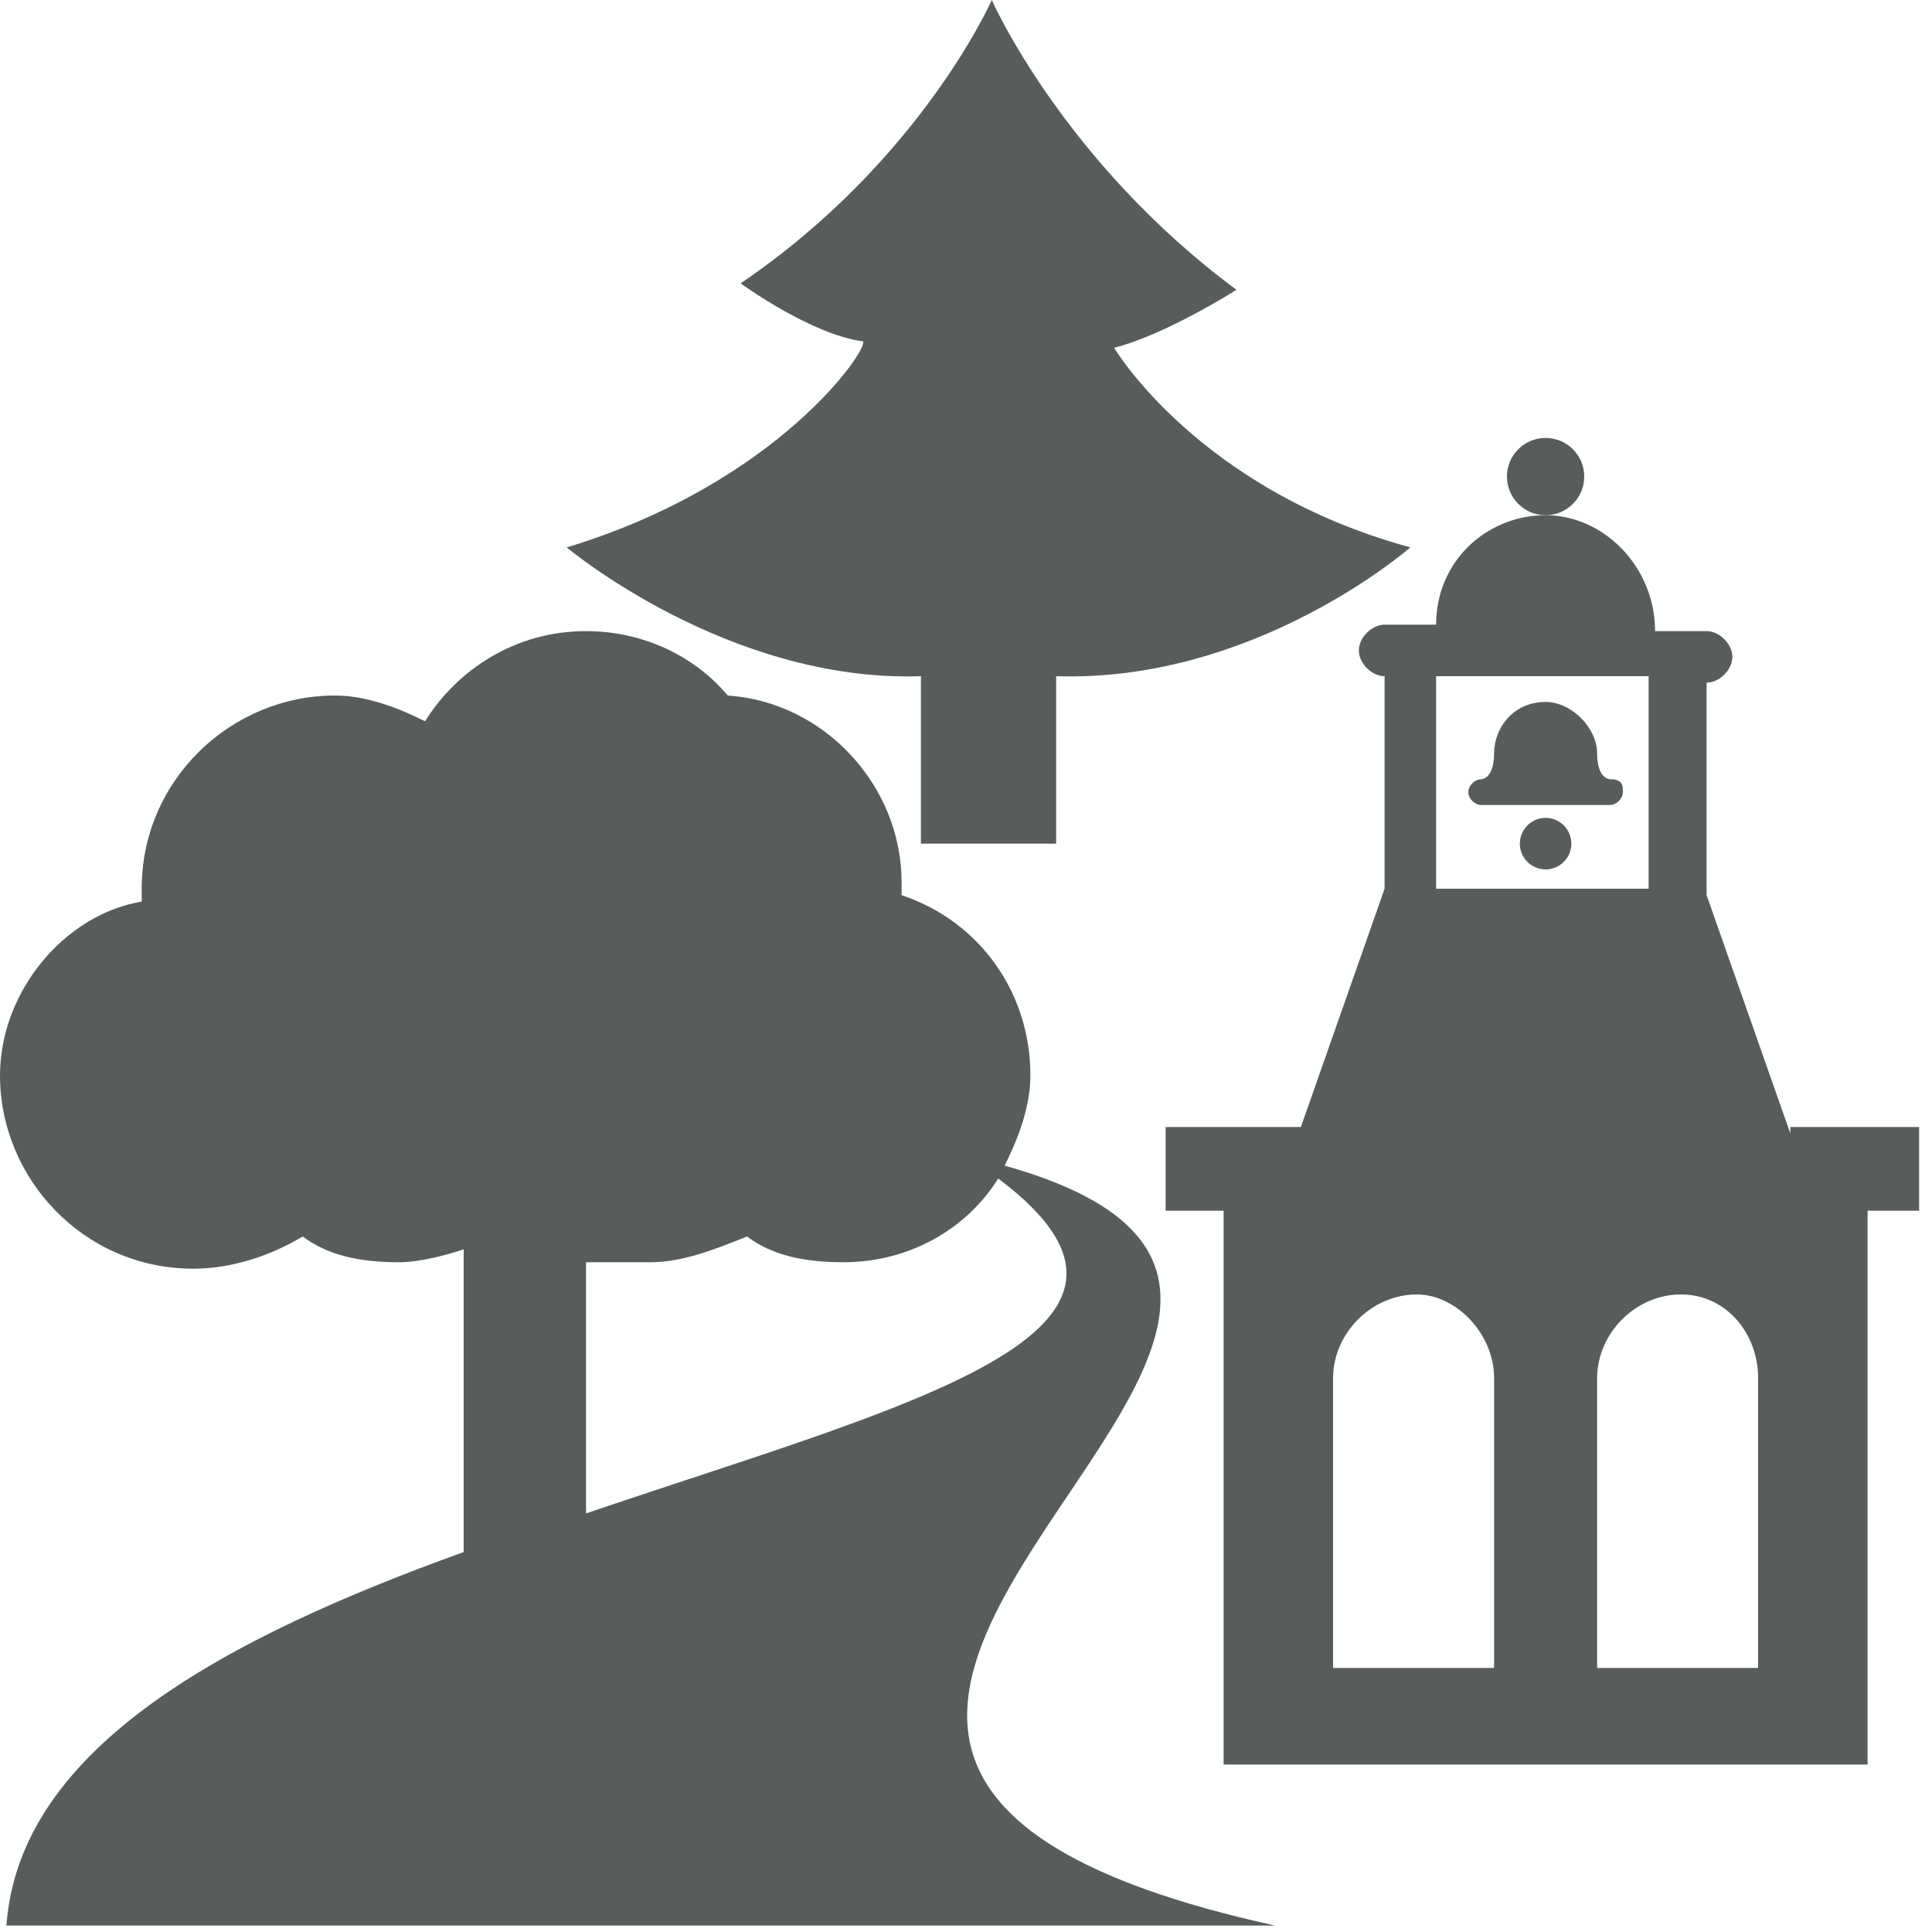 <?xml version="1.0" encoding="utf-8"?>
<!-- Generator: Adobe Illustrator 18.0.0, SVG Export Plug-In . SVG Version: 6.00 Build 0)  -->
<!DOCTYPE svg PUBLIC "-//W3C//DTD SVG 1.0//EN" "http://www.w3.org/TR/2001/REC-SVG-20010904/DTD/svg10.dtd">
<svg version="1.0" xmlns="http://www.w3.org/2000/svg" xmlns:xlink="http://www.w3.org/1999/xlink" x="0px" y="0px"
	 viewBox="0 0 30 30" enable-background="new 0 0 30 30" xml:space="preserve">
<g id="Layer_1">
	<path fill-rule="evenodd" clip-rule="evenodd" d="M15-366.9c-8.3,0-15,6.7-15,15s6.7,15,15,15s15-6.7,15-15S23.3-366.9,15-366.9z
		 M13.1-340.6v-9.4H3.8l18.7-9.4L13.1-340.6z"/>
</g>
<g id="Layer_2">
	<path fill-rule="evenodd" clip-rule="evenodd" d="M222.2-317h-15c-2.1,0-3.7,1.7-3.7,3.8v22.5c0,2.1,1.7,3.7,3.7,3.7h15
		c2.1,0,3.7-1.7,3.7-3.7v-22.5C226-315.3,224.3-317,222.2-317z M224.5-290.7c0,1.2-1,2.2-2.2,2.2h-15c-1.2,0-2.2-1-2.2-2.2v-22.5
		c0-1.2,1-2.2,2.2-2.2h15c1.2,0,2.2,1,2.2,2.2V-290.7z"/>
	<path fill-rule="evenodd" clip-rule="evenodd" d="M73.4-353.8c3.6,0,6.6,3,6.6,6.7c0,3.7-2.9,6.7-6.6,6.7c-3.6,0-6.6-3-6.6-6.7
		c0-2.3,1.2-4.4,2.9-5.6l-0.4-0.7l-1.1-2.1l-0.1-0.3h-6.8c-0.8,0-1.5,0.5-1.7,1.3l-0.4,1.2c2.3,1.1,3.9,3.4,3.9,6.1
		c0,3.7-2.9,6.7-6.6,6.7c-3.6,0-6.6-3-6.6-6.7c0-3.7,2.9-6.7,6.6-6.7c0.3,0,0.6,0.1,0.9,0.1l1-3.3c0.1-0.4,0.5-0.7,0.9-0.7h9.9
		l1.7-3.8h-3.2c-0.5,0-0.9-0.4-0.9-1c0-0.5,0.4-1,0.9-1h4.1h0.6c0.3,0,0.6,0.2,0.8,0.4c0.2,0.3,0.2,0.6,0.1,0.9l-0.3,0.6l-2.7,5.9
		l1.1,2.1C72.1-353.7,72.8-353.8,73.4-353.8z M58.7-351.4l-1,3c-0.1,0.2-0.2,0.4-0.5,0.6c-0.2,0.1-0.5,0.1-0.7,0.1
		c-0.5-0.2-0.8-0.7-0.6-1.2l0.9-2.9c-0.1,0-0.2,0-0.3,0c-2.6,0-4.7,2.1-4.7,4.8c0,2.6,2.1,4.8,4.7,4.8c2.6,0,4.7-2.1,4.7-4.8
		C61.3-349,60.2-350.6,58.7-351.4z M68.7-347.1c0,2.6,2.1,4.8,4.7,4.8c2.6,0,4.7-2.1,4.7-4.8c0-2.6-2.1-4.8-4.7-4.8
		c-0.3,0-0.7,0-1,0.1l2.3,4.3c0.1,0.2,0.1,0.5,0.1,0.7c-0.1,0.2-0.2,0.5-0.5,0.6l0,0c-0.5,0.2-1,0.1-1.2-0.4l-2.4-4.5
		C69.5-350.1,68.7-348.7,68.7-347.1z M59.4-359.6h-2.8c-0.5,0-0.9-0.4-0.9-1c0-0.5,0.4-1,0.9-1h5.6c0.2,0,0.3,0.1,0.3,0.2
		c0.1,0.1,0,0.3-0.1,0.4C61.6-360,60.8-359.6,59.4-359.6z"/>
	<path fill-rule="evenodd" clip-rule="evenodd" d="M129.1-352.8h-0.9v-5.6h0.9c0.5,0,0.9,0.4,0.9,0.9v3.7
		C130-353.2,129.6-352.8,129.1-352.8z M124.4-341.6v1.9c0,1-0.8,1.9-1.9,1.9h-1.9c-1,0-1.9-0.8-1.9-1.9v-1.9h-7.5v1.9
		c0,1-0.8,1.9-1.9,1.9h-1.9c-1,0-1.9-0.8-1.9-1.9v-1.9c-1,0-1.9-0.8-1.9-1.9v-16.8c0-3.1,2.5-5.6,5.6-5.6h11.2
		c3.1,0,5.6,2.5,5.6,5.6v16.8C126.2-342.5,125.4-341.6,124.4-341.6z M107.5-343.5c1,0,1.9-0.8,1.9-1.9c0-1-0.8-1.9-1.9-1.9
		c-1,0-1.9,0.8-1.9,1.9C105.6-344.3,106.5-343.5,107.5-343.5z M118.7-364h-7.5v1.9h7.5V-364z M124.4-360.3h-18.7v11.2h18.7V-360.3z
		 M122.5-347.2c-1,0-1.9,0.8-1.9,1.9c0,1,0.8,1.9,1.9,1.9c1,0,1.9-0.8,1.9-1.9C124.4-346.4,123.5-347.2,122.5-347.2z M100-353.8
		v-3.7c0-0.5,0.4-0.9,0.9-0.9h0.9v5.6h-0.9C100.4-352.8,100-353.2,100-353.8z"/>
	<path fill-rule="evenodd" clip-rule="evenodd" d="M174.4-350.1c0,2-1.7,3.7-3.7,3.7h-11.2c-2.1,0-3.7-1.6-3.7-3.7v-12.8h18.7v1.8
		c3.1,0,5.6,2.5,5.6,5.5C180-352.5,177.5-350.1,174.4-350.1z M159.4-361.1h-1.9v11c0,1,0.8,1.8,1.9,1.8V-361.1z M174.4-359.2v7.3
		c2.1,0,3.7-1.6,3.7-3.7C178.1-357.6,176.4-359.2,174.4-359.2z M180-342.7c0,1-0.8,1.8-1.9,1.8h-26.2c-1,0-1.9-0.8-1.9-1.8
		c0-1,0.8-1.8,1.9-1.8h26.2C179.2-344.6,180-343.7,180-342.7z"/>
	<g>
		<polygon fill-rule="evenodd" clip-rule="evenodd" points="228,-361.4 228,-339.4 202,-339.4 202,-337.4 230,-337.4 230,-338.4 
			230,-339.4 230,-361.4 		"/>
		<path fill-rule="evenodd" clip-rule="evenodd" d="M226-363.4h-3c0,1.7-1.3,3-3,3c-1.7,0-3-1.3-3-3h-7c0,1.7-1.3,3-3,3
			c-1.7,0-3-1.3-3-3h-4v22h26V-363.4z M224-343.4h-22v-15h22V-343.4z"/>
		<path fill-rule="evenodd" clip-rule="evenodd" d="M207-362.4c0.6,0,1-0.4,1-1v-2c0-0.6-0.4-1-1-1s-1,0.4-1,1v2
			C206-362.8,206.4-362.4,207-362.4z"/>
		<path fill-rule="evenodd" clip-rule="evenodd" d="M220-362.4c0.6,0,1-0.4,1-1v-2c0-0.6-0.4-1-1-1s-1,0.4-1,1v2
			C219-362.8,219.4-362.4,220-362.4z"/>
		<rect x="206" y="-355.4" fill-rule="evenodd" clip-rule="evenodd" width="3" height="3"/>
		<rect x="212" y="-355.4" fill-rule="evenodd" clip-rule="evenodd" width="3" height="3"/>
		<rect x="217" y="-355.4" fill-rule="evenodd" clip-rule="evenodd" width="3" height="3"/>
		<rect x="206" y="-350.4" fill-rule="evenodd" clip-rule="evenodd" width="3" height="3"/>
		<rect x="212" y="-350.4" fill-rule="evenodd" clip-rule="evenodd" width="3" height="3"/>
		<rect x="217" y="-350.4" fill-rule="evenodd" clip-rule="evenodd" width="3" height="3"/>
	</g>
	<g>
		<path fill-rule="evenodd" clip-rule="evenodd" d="M257-362.9c0.6,0,1-0.4,1-1v-2c0-0.6-0.4-1-1-1s-1,0.4-1,1v2
			C256-363.3,256.4-362.9,257-362.9z"/>
		<path fill-rule="evenodd" clip-rule="evenodd" d="M270-362.9c0.6,0,1-0.4,1-1v-2c0-0.6-0.4-1-1-1s-1,0.4-1,1v2
			C269-363.3,269.4-362.9,270-362.9z"/>
		<rect x="256" y="-355.9" fill-rule="evenodd" clip-rule="evenodd" width="3" height="3"/>
		<rect x="262" y="-355.9" fill-rule="evenodd" clip-rule="evenodd" width="3" height="3"/>
		<rect x="267" y="-355.9" fill-rule="evenodd" clip-rule="evenodd" width="3" height="3"/>
		<rect x="256" y="-350.9" fill-rule="evenodd" clip-rule="evenodd" width="3" height="3"/>
		<rect x="262" y="-350.9" fill-rule="evenodd" clip-rule="evenodd" width="3" height="3"/>
		<rect x="252" y="-339.9" fill-rule="evenodd" clip-rule="evenodd" width="17" height="2"/>
		<rect x="278" y="-361.9" fill-rule="evenodd" clip-rule="evenodd" width="2" height="13"/>
		<path fill-rule="evenodd" clip-rule="evenodd" d="M252-358.9h22v10h2v-15h-3c0,1.7-1.3,3-3,3s-3-1.3-3-3h-7c0,1.7-1.3,3-3,3
			s-3-1.3-3-3h-4v22h19v-2h-17V-358.9z"/>
		<path fill-rule="evenodd" clip-rule="evenodd" d="M275-347.9c-2.8,0-5,2.2-5,5c0,2.8,2.2,5,5,5s5-2.2,5-5
			C280-345.6,277.8-347.9,275-347.9z M278-341.9h-2v2h-2v-2h-2v-2h2v-2h2v2h2V-341.9z"/>
		<rect x="267" y="-350.9" fill-rule="evenodd" clip-rule="evenodd" width="3" height="3"/>
	</g>
	<g>
		
			<rect x="21.1" y="-294.7" transform="matrix(-0.5 -0.866 0.866 -0.5 287.918 -422.16)" fill-rule="evenodd" clip-rule="evenodd" width="2" height="1"/>
		
			<rect x="19.1" y="-298.2" transform="matrix(-0.5 -0.866 0.866 -0.5 287.926 -429.072)" fill-rule="evenodd" clip-rule="evenodd" width="2" height="1"/>
		
			<rect x="17.1" y="-301.6" transform="matrix(-0.5 -0.866 0.866 -0.5 287.918 -436.017)" fill-rule="evenodd" clip-rule="evenodd" width="2" height="1"/>
		
			<rect x="15.6" y="-305.6" transform="matrix(-0.866 0.5 -0.5 -0.866 -122.251 -576.409)" fill-rule="evenodd" clip-rule="evenodd" width="1" height="2"/>
		
			<rect x="27.8" y="-299.1" transform="matrix(0.707 -0.707 0.707 0.707 219.091 -67.26)" fill-rule="evenodd" clip-rule="evenodd" width="1" height="2"/>
		
			<rect x="24.5" y="-301.5" transform="matrix(-0.707 -0.707 0.707 -0.707 256.381 -495.742)" fill-rule="evenodd" clip-rule="evenodd" width="2" height="1"/>
		
			<rect x="21.7" y="-304.3" transform="matrix(-0.707 -0.707 0.707 -0.707 253.531 -502.596)" fill-rule="evenodd" clip-rule="evenodd" width="2" height="1"/>
		
			<rect x="18.9" y="-307.1" transform="matrix(0.707 0.707 -0.707 0.707 -210.987 -103.83)" fill-rule="evenodd" clip-rule="evenodd" width="2" height="1"/>
		
			<rect x="15.7" y="-292.1" transform="matrix(-0.259 -0.966 0.966 -0.259 302.616 -350.976)" fill-rule="evenodd" clip-rule="evenodd" width="2" height="1"/>
		
			<rect x="15.1" y="-296.5" transform="matrix(0.966 -0.259 0.259 0.966 77.031 -6.032)" fill-rule="evenodd" clip-rule="evenodd" width="1" height="2"/>
		
			<rect x="14.1" y="-300.3" transform="matrix(0.966 -0.259 0.259 0.966 77.991 -6.431)" fill-rule="evenodd" clip-rule="evenodd" width="1" height="2"/>
		
			<rect x="13" y="-304.2" transform="matrix(0.966 -0.259 0.259 0.966 78.961 -6.831)" fill-rule="evenodd" clip-rule="evenodd" width="1" height="2"/>
		<rect x="9.6" y="-291.4" fill-rule="evenodd" clip-rule="evenodd" width="1" height="2"/>
		<rect x="9.6" y="-295.4" fill-rule="evenodd" clip-rule="evenodd" width="1" height="2"/>
		<rect x="9.6" y="-299.4" fill-rule="evenodd" clip-rule="evenodd" width="1" height="2"/>
		<rect x="9.6" y="-303.4" fill-rule="evenodd" clip-rule="evenodd" width="1" height="2"/>
		<path fill-rule="evenodd" clip-rule="evenodd" d="M17-313.2l-3.1,1.8c-1.1-2.4-3.5-4-6.3-4c-3.9,0-7,3.1-7,7v20h4v-20
			c0-1.7,1.3-3,3-3c1.3,0,2.4,0.8,2.8,2l-3.8,2.2l1.5,2.6l10.4-6L17-313.2z"/>
	</g>
	<path fill-rule="evenodd" clip-rule="evenodd" d="M79.7-291.6l-9.3-9.6l9.4-9.8c0.1,0.2,0.1,0.5,0.1,0.7v17.6
		C80-292.2,79.9-291.9,79.7-291.6z M51.7-312.3l0.2,0h26.2l0.3,0.1L65-298.5L51.7-312.3z M50.2-291.7c-0.1-0.3-0.2-0.6-0.2-0.9
		v-17.6c0-0.3,0.1-0.6,0.1-0.9l9.4,9.9L50.2-291.7z M65-295.5l4-4.1l9,9.3H51.9l-0.1,0l9.2-9.3L65-295.5z"/>
	<path d="M100-316.9v30h30v-30H100z M120.3-296.4c0,0-6,6.5-7.9,7.3c0,0-7.2-5.9-9.4-9.5c-2.2-3.6-2.9-6.9,1.3-9.1
		c4.3-2.3,7.8,2.1,8.1,3c0,0,3.2-5.8,8.9-2.5C127.1-303.8,120.3-296.4,120.3-296.4z M128-310.9h-3v3h-2v-3h-3v-2h3v-3h2v3h3V-310.9z
		"/>
	<path d="M109-306.9v11l3.5-2.6l-0.4,5.6l-1.3-0.4l1.6,3.2l2.3-2.7l-1.1,0l1.4-9.2l-4,2v-5L109-306.9z"/>
	<path fill-rule="evenodd" clip-rule="evenodd" d="M162-312.9h1v23h-1V-312.9z"/>
	<path fill-rule="evenodd" clip-rule="evenodd" d="M178.6-299.9l-2.8-4.3l-1.1,2.2l3.9,6.4H175l-0.6,5.7h-2.8l-0.6-5.7h-3.6l3.9-6.4
		l-1.1-2.2l-2.8,4.3H166l2.3-5.9c0.3-0.8,1.1-1.3,1.9-1.3h1.4l1.4,2.9l1.4-2.9h1.4c0.8,0,1.6,0.5,1.9,1.3l2.3,5.9H178.6z M173-308.6
		c-1.2,0-2.1-1-2.1-2.2c0-1.2,0.9-2.2,2.1-2.2c1.2,0,2.1,1,2.1,2.2C175.1-309.5,174.2-308.6,173-308.6z"/>
	<path fill-rule="evenodd" clip-rule="evenodd" d="M156.1-298.5l-0.8,8.6h-2.7l-0.8-8.6H150v-7.6c0.6-0.3,1.3-0.6,2.1-0.8l1.9,4.1
		l1.9-4.1c0.8,0.2,1.5,0.4,2.1,0.8v7.6H156.1z M154-308.6c-1.1,0-2-1-2-2.2c0-1.2,0.9-2.2,2-2.2c1.1,0,2,1,2,2.2
		C156-309.5,155.1-308.6,154-308.6z"/>
	<path fill-rule="evenodd" clip-rule="evenodd" d="M277.5-297.1l-10.6-5.9c0-0.6,0.4-1.2,0.9-1.5c1.7-1,2.8-2.8,2.8-4.8
		c0-3.1-2.5-5.6-5.6-5.6s-5.6,2.5-5.6,5.6c0,1,0.8,1.9,1.9,1.9c1,0,1.9-0.8,1.9-1.9c0-1,0.8-1.9,1.9-1.9s1.9,0.8,1.9,1.9
		c0,0.7-0.4,1.3-0.9,1.6c-1.7,1-2.8,2.8-2.8,4.7l-10.7,6c-1.4,0.9-2.4,2.8-2.4,4.4c0,2,1.7,3.7,3.7,3.7h22.5c2.1,0,3.7-1.7,3.7-3.7
		C280-294.3,279-296.1,277.5-297.1z M253.8-292.6c0-0.4,0.4-1.1,0.6-1.2l10.6-5.9l10.5,5.9c0.3,0.2,0.7,0.9,0.7,1.3H253.8z"/>
	<path fill-rule="evenodd" clip-rule="evenodd" d="M100-243.7h30v1h-30V-243.7z"/>
	<path fill-rule="evenodd" clip-rule="evenodd" d="M113-242.7h4c1.1,0,2-0.9,2-2h-8C111-243.6,111.9-242.7,113-242.7z"/>
	<path fill-rule="evenodd" clip-rule="evenodd" d="M123-242.7h4c1.1,0,2-0.9,2-2h-8C121-243.6,121.9-242.7,123-242.7z"/>
	<path fill-rule="evenodd" clip-rule="evenodd" d="M117-253.7h-4c-1.1,0-2,0.9-2,2v6h8v-6C119-252.8,118.1-253.7,117-253.7z
		 M116.5-251.8h-3.1c-0.3,0-0.5-0.2-0.5-0.5c0-0.3,0.2-0.5,0.5-0.5h3.1c0.3,0,0.5,0.2,0.5,0.5C117-252,116.8-251.8,116.5-251.8z"/>
	<path fill-rule="evenodd" clip-rule="evenodd" d="M127-253.7h-4c-1.1,0-2,0.9-2,2v6h8v-6C129-252.8,128.1-253.7,127-253.7z
		 M126.5-251.8h-3.1c-0.3,0-0.5-0.2-0.5-0.5c0-0.3,0.2-0.5,0.5-0.5h3.1c0.3,0,0.5,0.2,0.5,0.5C127-252,126.8-251.8,126.5-251.8z"/>
	<path fill-rule="evenodd" clip-rule="evenodd" d="M116-251.7h8v1h-8V-251.7z"/>
	<path fill-rule="evenodd" clip-rule="evenodd" d="M100-243.7h1v3h-1V-243.7z"/>
	<path fill-rule="evenodd" clip-rule="evenodd" d="M129-243.7h1v3h-1V-243.7z"/>
	<path fill-rule="evenodd" clip-rule="evenodd" d="M103-242.7h4c1.1,0,2-0.9,2-2h-8C101-243.6,101.9-242.7,103-242.7z"/>
	<path fill-rule="evenodd" clip-rule="evenodd" d="M107-253.7h-4c-1.1,0-2,0.9-2,2v6h8v-6C109-252.8,108.1-253.7,107-253.7z
		 M106.5-251.8h-3.1c-0.3,0-0.5-0.2-0.5-0.5c0-0.3,0.2-0.5,0.5-0.5h3.1c0.3,0,0.5,0.2,0.5,0.5C107-252,106.8-251.8,106.5-251.8z"/>
	<path fill-rule="evenodd" clip-rule="evenodd" d="M106-251.7h8v1h-8V-251.7z"/>
	<path fill="none" d="M111.5-258.8h-3.1c-0.3,0-0.5,0.2-0.5,0.5c0,0.3,0.2,0.5,0.5,0.5h3.1c0.3,0,0.5-0.2,0.5-0.5
		C112-258.6,111.8-258.8,111.5-258.8z"/>
	<path fill="none" d="M122-258.3c0-0.3-0.2-0.5-0.5-0.5h-3.1c-0.3,0-0.5,0.2-0.5,0.5c0,0.3,0.2,0.5,0.5,0.5h3.1
		C121.8-257.8,122-258,122-258.3z"/>
	<path fill="none" d="M112-258.3c0-0.3-0.2-0.5-0.5-0.5h-3.1c-0.3,0-0.5,0.2-0.5,0.5c0,0.3,0.2,0.5,0.5,0.5h3.1
		C111.8-257.8,112-258,112-258.3z"/>
	<path d="M123-254.2h1v-3.5c0-1.1-0.9-2-2-2h-4c-1.1,0-2,0.9-2,2v3.5h1c1.4,0,2.5,1.1,2.5,2.5v1h1v-1
		C120.5-253.1,121.6-254.2,123-254.2z M118.5-257.8c-0.3,0-0.5-0.2-0.5-0.5c0-0.3,0.2-0.5,0.5-0.5h3.1c0.3,0,0.5,0.2,0.5,0.5
		c0,0.3-0.2,0.5-0.5,0.5H118.5z"/>
	<path d="M113-254.2h1v-3.5c0-1.1-0.9-2-2-2h-4c-1.1,0-2,0.9-2,2v3.5h1c1.4,0,2.5,1.1,2.5,2.5v1h1v-1
		C110.5-253.1,111.6-254.2,113-254.2z M108.5-257.8c-0.3,0-0.5-0.2-0.5-0.5c0-0.3,0.2-0.5,0.5-0.5h3.1c0.3,0,0.5,0.2,0.5,0.5
		c0,0.3-0.2,0.5-0.5,0.5H108.5z"/>
	<g>
		<path d="M20.1-243c-0.5-0.3-1.2-0.2-1.5,0.4c-1.4,2.2-3.7,3.5-6.3,3.5c-4.1,0-7.4-3.4-7.4-7.5c0-2.4,1.2-4.7,3.1-6.1
			c0.5-0.4,0.6-1,0.2-1.5c-0.4-0.5-1-0.6-1.5-0.3c-2.5,1.8-4,4.8-4,7.9c0,5.3,4.3,9.7,9.6,9.7c3.3,0,6.4-1.7,8.1-4.6
			C20.8-242,20.7-242.7,20.1-243z"/>
		<path d="M27.7-242.3c-0.2-0.6-0.8-0.9-1.4-0.7l-1.3,0.5c0,0-2.4-6.8-2.5-6.9c0,0-0.1-0.1-0.1-0.2c-0.3-0.5-0.9-0.9-1.5-0.9h-5.7
			l-0.1-2.1h4.7c0.6,0,1.1-0.5,1.1-1.1c0-0.6-0.5-1.1-1.1-1.1H15l-0.2-3.1c0,0,0-0.1,0-0.1c-0.1-1.5-1.4-2.7-2.9-2.6
			c-1.5,0.1-2.7,1.4-2.6,2.9v0l0,0l0.4,8.1l0,0c0,0,0,0,0,0c0.1,1.5,1.3,2.6,2.7,2.6c0,0,7.4,0,7.4,0l2.2,6.1
			c0.2,0.7,0.9,1.1,1.5,1.1c0.1,0,0.2,0,0.3,0c0.1,0,0.1,0,0.2-0.1l2.9-1.1C27.6-241.1,27.9-241.7,27.7-242.3z"/>
		
			<ellipse transform="matrix(5.248704e-02 0.999 -0.999 5.248704e-02 -252.721 -262.423)" cx="11.9" cy="-264.4" rx="2.5" ry="2.5"/>
	</g>
	<g>
		<path fill-rule="evenodd" clip-rule="evenodd" d="M77-256.7c0-0.1,0-0.1,0-0.2c0-2-1.5-3.6-3.4-3.7c-0.7-0.8-1.7-1.3-2.8-1.3
			c-1.3,0-2.5,0.7-3.2,1.7c-0.5-0.3-1.2-0.5-1.8-0.5c-2.1,0-3.7,1.7-3.7,3.7c0,0.1,0,0.1,0,0.2c-1.5,0.5-2.5,1.9-2.5,3.5
			c0,0.1,0,0.2,0,0.2h-6h-1h-2v2h2v1h-2v1h2v1v1h1h7h1v-1v-1h2v-0.5c0.6,0,1.1-0.2,1.6-0.5c0.6,0.3,1.2,0.5,1.9,0.5
			c0.4,0,0.9-0.1,1.2-0.2v6.5H67v1.2h5v-1.2h-1.2v-6.2c0.2,0,0.4,0,0.6-0.1c0.2,0,0.4,0.1,0.6,0.1c0.7,0,1.3-0.2,1.9-0.5
			c0.6,0.3,1.2,0.5,1.9,0.5c2.1,0,3.7-1.7,3.7-3.7C79.5-254.8,78.4-256.2,77-256.7z M53.5-250.9h6.8c0.1,0.1,0.1,0.2,0.2,0.3v0.7h-7
			V-250.9z M60.5-247.9h-7v-1h7V-247.9z"/>
		<polygon fill-rule="evenodd" clip-rule="evenodd" points="60.5,-245.9 53.5,-245.9 51.5,-245.9 50.5,-245.9 50.5,-244.9 
			51.5,-244.9 51.5,-241.9 53.5,-241.9 53.5,-244.9 54.5,-244.9 54.5,-242.9 55.5,-242.9 55.5,-244.9 58.5,-244.9 58.5,-242.9 
			59.5,-242.9 59.5,-244.9 60.5,-244.9 60.5,-241.9 62.5,-241.9 62.5,-244.9 63.5,-244.9 63.5,-245.9 62.5,-245.9 		"/>
	</g>
	<g>
		<path fill-rule="evenodd" clip-rule="evenodd" d="M215.8-306c-0.1-0.2-0.2-0.4-0.4-0.5c-0.2-0.1-0.5-0.2-0.8-0.2h-1v4.4h0.9
			c0.4,0,0.7-0.1,0.9-0.2s0.4-0.3,0.5-0.4c0.1-0.2,0.2-0.4,0.2-0.7c0-0.3,0-0.6,0-0.9c0-0.3,0-0.6,0-0.9
			C216-305.6,215.9-305.8,215.8-306z"/>
		<path fill-rule="evenodd" clip-rule="evenodd" d="M221.4-314h-13.3c-1.1,0-2,0.9-2,2v20c0,1.1,0.9,2,2,2h13.3c1.1,0,2-0.9,2-2v-20
			C223.4-313.1,222.5-314,221.4-314z M217.6-303c-0.1,0.4-0.2,0.8-0.4,1.1c-0.3,0.4-0.6,0.7-1,1s-1,0.4-1.7,0.4h-0.9v5h-1.8v-12.8
			h2.8c0.5,0,0.9,0.1,1.3,0.2c0.4,0.1,0.7,0.4,1,0.7c0.3,0.3,0.5,0.7,0.6,1.2c0.1,0.4,0.2,1.1,0.2,1.8
			C217.7-303.9,217.7-303.4,217.6-303z"/>
	</g>
	<path fill-rule="evenodd" clip-rule="evenodd" d="M179.8-190.1L166-214.7c-0.5-1-1.4-1-2,0l-13.8,24.6c-0.5,1-0.1,1.7,1,1.7h27.6
		C179.9-188.4,180.3-189.2,179.8-190.1z M167-193.4c0,0.6-0.5,1-1,1h-2c-0.5,0-1-0.4-1-1v-2c0-0.6,0.5-1,1-1h2c0.5,0,1,0.5,1,1
		V-193.4z M167-199.4c0,0.6-0.4,1-1,1h-2c-0.5,0-1-0.4-1-1v-6c0-0.6,0.5-1,1-1h2c0.5,0,1,0.5,1,1L167-199.4z"/>
	<g>
		<path d="M219.6-208.9c-1.4-0.4-3-0.7-4.6-0.7c-7.1,0-13,5.2-14.8,6.9c-0.3,0.3-0.3,0.8,0,1.1c1,1,3.5,3.2,6.9,4.9L219.6-208.9z"/>
		<path d="M229.8-202.7c-1.1-1-3.7-3.4-7.1-5l2.8-2.7H223l-17.4,17h2.4l2.2-2.1c1.5,0.5,3.2,0.8,4.9,0.8c7.1,0,13-5.2,14.8-6.9
			C230.1-201.9,230.1-202.4,229.8-202.7z M220.1-201.1c-0.4,1.9-2,3.5-4,3.9c-1.4,0.3-2.6,0-3.7-0.6l2.2-2.2c0.1,0,0.2,0,0.4,0
			c1.3,0,2.3-1,2.3-2.3c0-0.1,0-0.2,0-0.4l2.2-2.2C220.1-203.6,220.4-202.4,220.1-201.1z"/>
	</g>
	<g>
		<polygon points="265.9,-214.4 264,-214.4 264,-208.4 265.9,-208.3 		"/>
		<polygon points="274,-199.1 280,-200.3 279.5,-202.6 273.6,-201.4 		"/>
		<polygon points="276.3,-209.2 274.6,-210.8 270.4,-206.5 272,-204.9 		"/>
		<polygon points="256.4,-201.4 250.5,-202.6 250,-200.3 256,-199.1 		"/>
		<path d="M273-193.4l-2.3-10.9c-0.2-1.2-1.3-2.1-2.7-2.1l-5,0c-1.4,0-2.7,0.9-3,2.1l-2,10.9c0,0.1,0,0,0,1h-3l0.1,3H276v-3h-3
			C273-193.4,273-193.3,273-193.4z M265.1-193.4l-0.1-11h2c1.1,0,1.8,0.1,2,1l1,5c0,0.1,1,5,1,5H265.1z"/>
		<polygon points="259.6,-206.5 255.4,-210.8 253.7,-209.2 258,-204.9 		"/>
	</g>
	<path fill-rule="evenodd" clip-rule="evenodd" d="M166.8-236.9h-4v-11h-2v-9c0-2.1,0.9-3,3-3h2c2.1,0,3,0.9,3,3v9h-2V-236.9z
		 M164.8-261.3c-1.6,0-2.8-1.3-2.8-2.8c0-1.6,1.3-2.8,2.8-2.8c1.6,0,2.8,1.3,2.8,2.8C167.6-262.5,166.4-261.3,164.8-261.3z"/>
	<path fill-rule="evenodd" clip-rule="evenodd" d="M155.8-236.9h-4v-11h-2v-9c0-2.1,0.9-3,3-3h2c2.1,0,3,0.9,3,3v9h-2V-236.9z
		 M153.8-261.3c-1.6,0-2.8-1.3-2.8-2.8c0-1.6,1.3-2.8,2.8-2.8c1.6,0,2.8,1.3,2.8,2.8C156.6-262.5,155.4-261.3,153.8-261.3z"/>
	<path fill-rule="evenodd" clip-rule="evenodd" d="M177.8-236.9h-4v-11h-2v-9c0-2.1,0.9-3,3-3h2c2.1,0,3,0.9,3,3v9h-2V-236.9z
		 M175.8-261.3c-1.6,0-2.8-1.3-2.8-2.8c0-1.6,1.3-2.8,2.8-2.8c1.6,0,2.8,1.3,2.8,2.8C178.6-262.5,177.4-261.3,175.8-261.3z"/>
	<path fill-rule="evenodd" clip-rule="evenodd" d="M214.6-263.9c-5,0-9,4-9,9c0,6,9,15,9,15s9-9,9-15
		C223.6-259.9,219.6-263.9,214.6-263.9z M214.6-250.8c-2.6,0-4.7-2.1-4.7-4.7c0-2.6,2.1-4.7,4.7-4.7c2.6,0,4.7,2.1,4.7,4.7
		C219.3-252.9,217.2-250.8,214.6-250.8z"/>
	<path fill-rule="evenodd" clip-rule="evenodd" d="M269.1-256.8c1,0,1.8,0.8,1.8,1.9c0,1-0.8,1.9-1.8,1.9h-6.7
		c-0.1,0.4-0.1,0.8-0.1,1.1c0,0.4,0,0.8,0.1,1.1h6.7c1,0,1.8,0.8,1.8,1.9c0,1-0.8,1.9-1.8,1.9h-5.6c1.7,3.2,5,5.3,8.5,5.3h0.4
		c0.8,0,1.4,0.7,1.4,1.7c0,1-0.6,1.9-1.3,2l0,0H272c-5.5,0-10.5-3.6-12.4-9.1h-2c-1,0-1.8-0.8-1.8-1.9c0-1,0.8-1.9,1.8-1.9h1.2v0
		c-0.1-0.4-0.1-0.7-0.1-1.1c0-0.4,0-0.7,0.1-1.1v0h-1.2c-1,0-1.8-0.8-1.8-1.9c0-1,0.8-1.9,1.8-1.9h2c2-5.4,6.9-9.1,12.4-9.1h0.4
		c0.8,0.1,1.4,1,1.4,2c0,1-0.5,1.7-1.2,1.7l-0.6,0c-3.5,0-6.8,2.1-8.5,5.3H269.1z"/>
	<path fill-rule="evenodd" clip-rule="evenodd" d="M23.4-215.3l-0.3,0.2c-1.1,0.5-2.8,6.3-2.8,6.7l0,0.4c0.2,0.8,0.9,1.7,2.5,3.5
		c-0.9,2.1-3.4,4.9-4.9,6.2c-1.6,1.4-4.3,3.2-6.3,3.9c-1.8-2.1-2.6-2.9-3.5-3c-0.5,0-6.4,1-6.9,2l-0.2,0.3c-0.4,0.7-1.1,1.7-0.8,2.8
		c0.1,0.3,0.2,0.5,0.3,0.8c0.5,0.8,1.7,2.6,3.4,3.4c1,0.5,10.4,0.8,18.3-6.3c7.8-7,8.2-15.6,7.9-16.9l0,0l0-0.1
		c-0.6-1.8-2.3-3.2-3-3.8C25.7-216.4,24.2-215.6,23.4-215.3z"/>
	<path fill-rule="evenodd" clip-rule="evenodd" d="M52.8-213.9v18h18v-18H52.8z M68.8-197.9h-14v-14h14V-197.9z"/>
	<path fill-rule="evenodd" clip-rule="evenodd" d="M74.8-199.9v-10h-2l3-4l3,4h-2v10h2l-3,4l-3-4"/>
	<path fill-rule="evenodd" clip-rule="evenodd" d="M66.8-189.9h-10v2l-4-3l4-3v2h10v-2l4,3l-4,3"/>
	<g opacity="0.4">
		<path fill-rule="evenodd" clip-rule="evenodd" d="M108.5-197l4-4c-0.1-0.2-0.1-0.5-0.1-0.7c0-1,0.6-1.9,1.5-2.3v-9.9
			c0-0.5,0.5-1,1-1c-7.2,0-13,5.8-13,13c0,3.6,1.5,6.8,3.8,9.2l2.8-2.8C108.1-195.9,108.1-196.6,108.5-197z"/>
	</g>
	<g>
		<g>
			<path fill-rule="evenodd" clip-rule="evenodd" d="M114.8-216.9c-1,0-2,0.1-3,0.3c-1,0.2-1.9,0.5-2.8,0.9
				c-1.3,0.6-2.6,1.3-3.7,2.2s-2.1,2-2.9,3.2c-1.6,2.4-2.6,5.3-2.6,8.4c0,1.6,0.2,3.1,0.7,4.5c0.7,2.3,2,4.4,3.7,6.1
				c0.3,0.3,0.7,0.7,1.1,1c0.7,0.6,1.5,1.2,2.4,1.6c0.4,0.2,0.9,0.4,1.3,0.6c0.9,0.4,1.8,0.7,2.8,0.9c1,0.2,2,0.3,3,0.3
				c8.3,0,15-6.7,15-15C129.8-210.2,123.1-216.9,114.8-216.9z M114.8-199.2c-0.3,0-0.6-0.1-0.9-0.2l-3.9,3.9c-0.4,0.4-1.1,0.4-1.5,0
				c0,0,0,0,0,0l-2.8,2.8c-2.4-2.4-3.8-5.6-3.8-9.2c0-7.2,5.8-13,13-13c0.5,0,1,0.5,1,1v9.9c0.9,0.4,1.5,1.3,1.5,2.3
				C117.3-200.3,116.2-199.2,114.8-199.2z"/>
		</g>
	</g>
	<path fill-rule="evenodd" clip-rule="evenodd" d="M16-139.9h-2l-14-2v-19.9h2v18.2l12,1.7h2l12-1.7v-18.2h2v19.9L16-139.9z
		 M16-161.8c3.6-2.1,10-2.1,10-2.1v17.9c0,0-6.4,0-10,2.1V-161.8z M4-163.8c0,0,6.4,0,10,2.1v17.9c-3.6-2.1-10-2.1-10-2.1V-163.8z"
		/>
	<path fill-rule="evenodd" clip-rule="evenodd" d="M79.5-157.9l-0.2,0.1l0,0l-2.7,2.7l-8.4-8.4l2.7-2.7l0,0l0.1-0.2
		c0.7-0.7,2-0.7,2.7,0.1l5.6,5.6C80.2-159.9,80.2-158.7,79.5-157.9z M57-146.7l12.5-12.6l2.8,2.8l-12.5,12.6l1.4,1.4l12.5-12.6
		l1.4,1.4l-13.9,14l-8.4-8.4l13.9-14l1.4,1.4l-12.5,12.6L57-146.7z M59.8-138.3l-4.9,0.7l-4.9,0.7l0.7-4.9l0.7-4.9l4.2,4.2
		L59.8-138.3z"/>
	<path fill-rule="evenodd" clip-rule="evenodd" d="M126-137.9l-26,0v-28l30,0v24L126-137.9z M109-139.9h12v-7h-12V-139.9z
		 M124-163.9h-18v12h18V-163.9z M111-144.9l4,0v3h-4V-144.9z"/>
	<path fill-rule="evenodd" clip-rule="evenodd" d="M150-154.9l3-2l8,14l16-23l3,2l-19,27L150-154.9"/>
	<path fill-rule="evenodd" clip-rule="evenodd" d="M223.6-159.1l-1.8-1.8l-7.2,7.2l-7.2-7.2l-1.8,1.8l7.2,7.2l-7.2,7.2l1.8,1.8
		l7.2-7.2l7.2,7.2l1.8-1.8l-7.2-7.2L223.6-159.1z"/>
	<path fill-rule="evenodd" clip-rule="evenodd" d="M264.8-160.4c-4.7,0-8.5,3.8-8.5,8.5c0,4.7,3.8,8.5,8.5,8.5s8.5-3.8,8.5-8.5
		C273.3-156.6,269.5-160.4,264.8-160.4z M269.8-149.1l-2.2,2.2l-2.8-2.8l-2.8,2.8l-2.2-2.2l2.8-2.8l-2.8-2.8l2.2-2.2l2.8,2.8
		l2.8-2.8l2.2,2.2l-2.8,2.8L269.8-149.1z"/>
	<path fill-rule="evenodd" clip-rule="evenodd" d="M22.3-109.5c-0.9,0-1.6-0.7-1.6-1.6c0-0.9,0.7-1.6,1.6-1.6c0.9,0,1.6,0.7,1.6,1.6
		C23.8-110.2,23.1-109.5,22.3-109.5z M20.1-114.8c-0.4,0-0.8-0.2-1.1-0.5c-0.6-0.6-0.6-1.6,0-2.2c0.3-0.3,0.7-0.5,1.1-0.5
		s0.8,0.2,1.1,0.5c0.6,0.6,0.6,1.6,0,2.2C20.9-115,20.5-114.8,20.1-114.8z M14.8-116.1c-1.4,0-2.5-1.1-2.5-2.5
		c0-1.4,1.1-2.5,2.5-2.5c1.4,0,2.5,1.1,2.5,2.5C17.3-117.2,16.2-116.1,14.8-116.1z M9.6-104.2c-0.4,0-0.8-0.2-1.1-0.5
		c-0.6-0.6-0.6-1.6,0-2.2c0.3-0.3,0.7-0.5,1.1-0.5s0.8,0.2,1.1,0.5c0.6,0.6,0.6,1.6,0,2.2C10.4-104.4,10-104.2,9.6-104.2z
		 M9.6-114.8c-0.4,0-0.8-0.2-1.1-0.5c-0.6-0.6-0.6-1.6,0-2.2c0.3-0.3,0.7-0.5,1.1-0.5s0.8,0.2,1.1,0.5c0.6,0.6,0.6,1.6,0,2.2
		C10.4-115,10-114.8,9.6-114.8z M8.9-111.1c0,0.9-0.7,1.6-1.6,1.6s-1.6-0.7-1.6-1.6s0.7-1.6,1.6-1.6C8.2-112.6,8.9-111.9,8.9-111.1z
		 M14.8-105.2c0.9,0,1.6,0.7,1.6,1.6c0,0.9-0.7,1.6-1.6,1.6c-0.9,0-1.6-0.7-1.6-1.6C13.3-104.5,14-105.2,14.8-105.2z M20.1-107.4
		c0.4,0,0.8,0.2,1.1,0.5c0.6,0.6,0.6,1.6,0,2.2c-0.3,0.3-0.7,0.5-1.1,0.5c-0.4,0-0.8-0.2-1.1-0.5c-0.6-0.6-0.6-1.6,0-2.2
		C19.3-107.2,19.7-107.4,20.1-107.4z"/>
	<g>
		<circle fill-rule="evenodd" clip-rule="evenodd" cx="215" cy="-122.5" r="2.3"/>
		<rect x="200.2" y="-114.1" fill-rule="evenodd" clip-rule="evenodd" width="1.8" height="7.3"/>
		<path fill-rule="evenodd" clip-rule="evenodd" d="M224.7-111.1H221l-0.1-6.3c0-1.2-1-2.2-2.2-2.2h-7.6c-1.2,0-2.2,1-2.2,2.2l0,6.3
			h-3.7v-4.1h-2.5v9.6h2.5v-4.1h3.7h2.1h0.6c-0.2,3.6-0.6,12.2-0.6,12.2h2.9l0.6-11.2c0.1,0,0.5,0,0.6,0l0.9,11.2h2.9
			c0,0-0.6-8.6-0.8-12.2h0.6h2.1h3.8v4.1h2.5v-9.6h-2.5V-111.1z M211.2-111.1L211.2-111.1v-4.7c0-0.2,0.1-0.3,0.3-0.3
			c0.2,0,0.3,0.1,0.3,0.3v3.9c0,0,0,0.3,0,0.8H211.2z M218.8-111.1h-0.6c0-0.5,0-0.8,0-0.8v-3.9c0-0.2,0.1-0.3,0.3-0.3
			c0.2,0,0.3,0.1,0.3,0.3V-111.1z"/>
		<rect x="228" y="-114.1" fill-rule="evenodd" clip-rule="evenodd" width="1.8" height="7.3"/>
	</g>
	<g>
		<path fill="#010101" d="M267.9-104.2c1.5-0.1,2.9-0.2,2.9-0.2l-2.2-1.3l-2.7-1.5l-4.1-2.3l-2.7-1.5l-2.2-1.3c0,0,0.7,1.2,1.4,2.5
			c0.8,1.5,1.5,3.1,1.4,3.4c-0.2,0.7-3.2,5.3-3.9,6.3c-0.5,0.8,0.9,2.2,1.9,2.8c1,0.5,2.9,1,3.3,0.1c0.5-1.3,2.8-6.1,3.3-6.6
			C264.5-103.9,266.3-104.1,267.9-104.2z"/>
		<g>
			<path fill="#010101" d="M276.7-109.7c3.3-5.8,1.8-12.8-3.3-15.7c-5.1-2.8-11.8-0.4-15.1,5.4c-1.2,2.2-1.8,4.5-1.7,6.7l15.3,8.6
				C273.7-105.8,275.4-107.5,276.7-109.7z"/>
		</g>
	</g>
	<circle fill="#010101" cx="255.6" cy="-123.4" r="2.6"/>
	<g>
		<path d="M27.5-72.4V-76L22-80.5l-1.3,1.1c-1-0.9-2.3-1.5-3.7-1.5c-2,0-3.7,1-4.7,2.6c-0.8-0.5-1.7-0.7-2.7-0.7
			c-3.1,0-5.6,2.5-5.6,5.6c0,0.1,0,0.2,0,0.3c-1.9,0.7-3.3,2.3-3.7,4.3c0,0,0,0.1,0,0.1c0,0.3-0.1,0.5-0.1,0.8c0,0,0,0,0,0
			c0,0,0,0,0,0c0,0,0,0,0,0c0,3.1,2.5,5.5,5.6,5.5c0.1,0,0.2,0,0.4,0l0,0c0.3,0,0.5-0.1,0.8-0.1v1.3c-1.3,0.2-2.3,1.4-2.3,2.8
			c0,1.6,1.3,2.8,2.8,2.8c1.6,0,2.8-1.3,2.8-2.8c0-1.4-1-2.5-2.3-2.8v-1.6c0.2-0.1,0.4-0.2,0.6-0.3c0.8,0.5,1.8,0.8,2.8,0.8
			c0.7,0,1.3-0.1,1.9-0.3v9.7h-1.9v1.9h7.5v-1.9H17v-9.3c0.3,0,0.6,0,0.9-0.1c0.3,0.1,0.6,0.1,0.9,0.1c1,0,2-0.3,2.8-0.8
			c0.8,0.5,1.8,0.8,2.8,0.8c3.1,0,5.6-2.5,5.6-5.6C30-69.8,29-71.5,27.5-72.4z M9.2-58.3c0,1-0.8,1.8-1.8,1.8c-1,0-1.8-0.8-1.8-1.8
			s0.8-1.8,1.8-1.8C8.4-60.1,9.2-59.3,9.2-58.3z M26.5-68.1H22v-4.1h-3v4.1h-1.5v-7.5l4.5-3.7l4.5,3.7V-68.1z"/>
		<circle cx="24.3" cy="-74.8" r="1.3"/>
	</g>
	<g>
		<g>
			<polygon fill="#010101" points="77,-62.1 53.4,-58.8 50,-61.8 50.9,-62.8 53.8,-60.1 76.3,-63.3 79,-66.8 80,-66 			"/>
		</g>
		<g>
			<g>
				<circle fill="#010101" cx="57.1" cy="-57" r="1.5"/>
			</g>
			<g>
				<g>
					<circle fill="#010101" cx="74.5" cy="-59.5" r="1.5"/>
				</g>
			</g>
		</g>
	</g>
	<g>
		<polygon fill="#010101" points="109.7,-67.3 111.8,-61.1 118.2,-61.1 120.3,-67.3 115,-71.1 		"/>
		<path fill="#010101" d="M115-81.1c-8.3,0-15,6.7-15,15s6.7,15,15,15s15-6.7,15-15S123.3-81.1,115-81.1z M126.6-61.1
			c-0.4,0.9-0.9,1.8-1.5,2.6l-0.1-1.3l-4.7,1.1l-2.5,4.2l1.3,0.6c-1.3,0.4-2.7,0.7-4.1,0.7c-1.4,0-2.7-0.2-4-0.7l1.3-0.6l-2.5-4.2
			l-4.7-1.1l-0.1,1.4c-0.6-0.8-1.1-1.7-1.5-2.6c-0.7-1.6-1-3.2-1-4.9c0,0,0-0.1,0-0.1l0.9,0.9l3.2-3.7l-0.4-4.8l-1.2,0.2
			c0.4-0.5,0.8-1,1.3-1.5c1.2-1.2,2.5-2.1,4-2.7c0.3-0.1,0.7-0.3,1-0.4l-0.6,1.1l4.5,1.9l4.5-1.9l-0.6-1.1c0.4,0.1,0.7,0.2,1.1,0.4
			c1.5,0.6,2.9,1.5,4,2.7c0.5,0.5,0.9,1,1.3,1.5l-1.2-0.2l-0.4,4.8l3.2,3.7l0.9-0.9c0,0,0,0,0,0.1C127.6-64.3,127.3-62.7,126.6-61.1
			z"/>
	</g>
	<g id="Layer_4">
		<polygon fill="#010101" points="163.2,-53 165.8,-53 165.8,-58.3 164.5,-59.8 163.2,-58.3 		"/>
		<g>
			<path fill="#010101" d="M160.6-76.3c-0.4-0.2-0.6-0.6-0.7-1c-0.1-0.4,0-0.8,0.2-1.2c0.2-0.4,0.6-0.6,1-0.7c0.4-0.1,0.8,0,1.2,0.2
				c0.4,0.2,0.6,0.6,0.7,1c0.1,0.4,0,0.8-0.2,1.2c-0.2,0.4-0.6,0.6-1,0.7C161.3-76,160.9-76.1,160.6-76.3z"/>
			<path fill="#010101" d="M153.6-70.1l4-0.6l-2.4-2.4c-0.1-0.1-0.2-0.3-0.3-0.5c-0.2-0.6,0.1-0.9,0.6-1.3l2.3-2
				c0.2-0.2,0.4-0.3,0.6-0.3c0.4-0.1,0.7,0,1,0.2c0.3,0.2,0.5,0.5,0.6,0.9c0.1,0.5-0.1,0.9-0.5,1.2l-1.9,1.6l2,2
				c0.1,0.1,0.2,0.3,0.2,0.6c0,0.3,0,0.5-0.2,0.7c-0.2,0.3-0.4,0.4-0.7,0.5l-5.1,0.9L153.6-70.1z"/>
		</g>
		<path fill="#010101" d="M177.1-63c-0.4,0.2-0.8,0.2-1.2,0.1c-0.4-0.1-0.7-0.4-0.9-0.8c-0.2-0.4-0.2-0.8-0.1-1.2
			c0.1-0.4,0.4-0.7,0.8-0.9c0.4-0.2,0.8-0.2,1.2-0.1c0.4,0.1,0.7,0.4,0.9,0.8c0.2,0.4,0.2,0.8,0.1,1.2
			C177.7-63.5,177.5-63.2,177.1-63z"/>
		<path fill="#010101" d="M150.5-66.7l21.1,8c0.1-0.2,0.2-0.3,0.4-0.4c0.2-0.1,0.5-0.2,0.7-0.1l2.7,0.7l0-2.5c0-0.5,0.2-0.9,0.7-1.2
			c0.3-0.2,0.7-0.2,1.1-0.1c0.4,0.1,0.7,0.3,0.8,0.7c0.1,0.2,0.1,0.4,0.1,0.7l0,3.1c0,0.6-0.1,1-0.7,1.3c0,0-0.1,0-0.2,0l2.8,1
			l-0.5,1.4l-4.9-1.9l-0.6-1.1l-0.2,0.1l-0.2,0.1l1.8,3.4l-0.7,0.4l-0.8,0.3l-2.3-4.4L150-65.3L150.5-66.7z"/>
	</g>
	<circle fill="none" cx="206.4" cy="-74.1" r="0.7"/>
	<circle fill="none" cx="204.6" cy="-72.4" r="0.7"/>
	<circle fill="none" cx="204" cy="-74.8" r="0.7"/>
	<g>
		<path fill="#010101" d="M219.6-66.7c0.3,0,0.7,0.1,1,0.2l0.9,0.3l-1.1-11.7l-0.3-3.1h-3.1l-0.3,3.1h-3.9l-0.3-3.1h-3.1l-0.3,3.1
			h-3.9l-0.3-3.1h-3.1l-0.3,3.1h0l-1.7,18.8c0,0,4.8,1.6,11,1.6c1.6,0,3.1-0.1,4.5-0.3l1.4-6.6C217.1-65.8,218.2-66.7,219.6-66.7z
			 M203.5-75.3c0.3-0.3,0.7-0.3,1,0c0.3,0.3,0.3,0.7,0,1c-0.3,0.3-0.7,0.3-1,0C203.2-74.5,203.2-75,203.5-75.3z M205.1-71.9
			c-0.3,0.3-0.7,0.3-1,0c-0.3-0.3-0.3-0.7,0-1c0.3-0.3,0.7-0.3,1,0C205.4-72.6,205.4-72.2,205.1-71.9z M206.9-73.6
			c-0.3,0.3-0.7,0.3-1,0c-0.3-0.3-0.3-0.7,0-1c0.3-0.3,0.7-0.3,1,0C207.2-74.4,207.2-73.9,206.9-73.6z"/>
		<circle fill="#010101" cx="223.5" cy="-53" r="0.7"/>
		<path fill="#010101" d="M229.4-61.2l-3.3-1.2l3.4-10.5l-2.8-1l-3.4,10.5l-3.3-1.2c-0.1,0-0.2-0.1-0.3-0.1c-0.4,0-0.7,0.3-0.8,0.7
			l-1.9,9.3c-0.1,0.3,0,0.5,0.1,0.7c1-0.8,2.3-1.6,3.9-2.2c2-0.8,4.7-0.7,6.7,0.5l2.3-4.3C230.2-60.4,229.9-61,229.4-61.2z"/>
		<circle fill="#010101" cx="225.6" cy="-54.2" r="0.7"/>
		<circle fill="#010101" cx="225.6" cy="-51.8" r="0.7"/>
	</g>
	<g>
		<path d="M71.4-112.4l1.4-2.2l0.4-0.7l1.7-2.7c-0.3-0.2-0.6-0.3-0.9-0.5l-1.7,2.6l-0.4,0.7l-1.4,2.3l-0.4,0.7l-6.7,10.8
			c0.3,0.2,0.5,0.4,0.8,0.6l6.8-10.9L71.4-112.4z"/>
		<circle cx="54.1" cy="-103.2" r="4.1"/>
		<path d="M79.9-110.5c-1.7,1.4-2.8,3.6-2.8,6c0,0.7,0.1,1.4,0.3,2.1c1.6-1.8,2.6-4.2,2.6-6.8C80-109.7,80-110.1,79.9-110.5z"/>
		<path d="M71.5-116.5l1.5-2.4c-1-0.3-2.1-0.5-3.2-0.5c-0.1,0-0.3,0-0.4,0C69.9-118.3,70.6-117.3,71.5-116.5z"/>
		<path d="M76.7-114.5c0.6,0,1.2-0.1,1.7-0.2c-0.7-1.1-1.6-2-2.6-2.7l-1.6,2.5C75-114.7,75.8-114.5,76.7-114.5z"/>
		<path d="M66.9-113.7c0.9,0,1.8,0.1,2.6,0.4l1.6-2.5c-1.1-0.9-2-2.1-2.5-3.5c-4.9,0.6-8.7,4.6-8.9,9.6
			C61.2-112.1,63.9-113.7,66.9-113.7z"/>
		<path d="M79.8-111.4c-0.2-0.9-0.5-1.8-0.9-2.5c-0.7,0.2-1.4,0.3-2.1,0.3c-1,0-2-0.2-2.9-0.5l-1.5,2.4c2,1.6,3.3,4,3.3,6.8
			c0,1.9-0.6,3.6-1.7,5.1c1-0.5,1.9-1.1,2.8-1.8c-0.3-0.9-0.5-1.8-0.5-2.7C76.3-107.3,77.6-109.8,79.8-111.4z"/>
		<path d="M71.9-111.1l-6.8,10.9c1.4,0.8,3,1.2,4.7,1.2c0.9,0,1.7-0.1,2.6-0.3c1.5-1.4,2.4-3.4,2.4-5.6
			C74.8-107.5,73.6-109.7,71.9-111.1z"/>
		<path d="M66.9-112.8c-3.2,0-6,2-7.2,4.8c0.3,2.3,1.3,4.4,2.8,5.9l6.5-10.4C68.4-112.7,67.7-112.8,66.9-112.8z"/>
	</g>
	<path fill="#010101" d="M177.9-107.6c0.1-0.5,0.1-1,0.1-1.5c0-4.2-3.5-7.6-7.8-7.6c-0.2,0-0.5,0-0.7,0c-1,0.8-2.2,1.5-3.6,2.1
		c-1.2,0.6-2.4,1.1-3.5,1.4c0-0.2,0-0.4-0.1-0.5c1.1-0.3,2.2-0.8,3.4-1.4c0.9-0.5,1.8-0.9,2.5-1.4c1-0.7,1.9-1.4,2.6-2.1
		c1.1-1.2,1.6-2.2,1.3-2.8c-0.2-0.5-0.9-0.7-2-0.7c-1.8,0-4.4,0.8-7,2c-2.1,1-3.7,2.2-4.8,3.2c-1.4-0.2-3,0.1-4.5,0.9
		c-3.2,1.7-4.8,5-3.5,7.4c1,1.8,3.3,2.6,5.8,2.1l0.1,0.1c-1.3,2.1-1.3,4.8-1.3,4.8h3.2h2.7c0-2.8,4-3.2,4.2-3.2l0,0.3l0,0.3
		c0,0-0.2,0-0.5,0.1c-0.9,0.2-3.1,0.8-3.2,2.4c0,0.1,0,0.1,0,0.2h2.2h6.9l0,0c2.2-0.1,4.1-1,5.5-2.5c0.4,0.5,1,0.8,1.7,0.8
		c1.2,0,2.3-1,2.3-2.3C180-106.6,179.1-107.5,177.9-107.6z M154.4-111.7c-0.5,0-0.9-0.4-0.9-0.9c0-0.5,0.4-0.9,0.9-0.9
		c0.5,0,0.9,0.4,0.9,0.9C155.3-112.1,154.9-111.7,154.4-111.7z"/>
	<path fill="#010101" d="M282-54.3l-9.4-9.4c1.2-1.8,1.9-4,1.9-6.2c0-3-1.2-5.8-3.3-7.9c-2.1-2.1-4.9-3.3-7.9-3.3
		c-3,0-5.8,1.2-7.9,3.3c-2.1,2.1-3.3,4.9-3.3,7.9c0,3,1.2,5.8,3.3,7.9c2.1,2.1,4.9,3.3,7.9,3.3c2.3,0,4.4-0.7,6.3-1.9l9.4,9.4
		c0.3,0.3,0.9,0.2,1.3-0.2l1.6-1.6C282.3-53.4,282.3-54,282-54.3z M263.4-61.8c-4.5,0-8.1-3.7-8.1-8.1c0-4.5,3.6-8.1,8.1-8.1
		s8.1,3.7,8.1,8.1C271.5-65.4,267.9-61.8,263.4-61.8z"/>
	<g id="Your_Icon">
		<path fill="#010101" d="M282.2-34.4h-24.3l-1.1-3.5h-4.7l0.6,1.7h2.8l5.5,17.2c-1.2,0.2-2.1,1.3-2.1,2.5c0,1.4,1.2,2.6,2.6,2.6
			c1.4,0,2.6-1.1,2.6-2.6c0-0.3-0.1-0.6-0.2-0.9h7.2c-0.1,0.3-0.2,0.6-0.2,0.9c0,1.4,1.2,2.6,2.6,2.6c1.4,0,2.6-1.1,2.6-2.6
			c0-1.4-1.1-2.5-2.4-2.6c0,0-0.2,0-0.2,0l-10.7,0l-1.1-3.4h13.5L282.2-34.4z"/>
	</g>
	<path fill="#010101" d="M176-21.2c-0.2-0.1-0.4-0.2-0.6-0.3l-0.1,0c0,0-1-0.5-1.1-4.4c-0.1-3.9,0.9-4.5,0.9-4.5l0.1-0.1
		c1-0.5,1.8-1.3,2.3-2.3c1.4-2.7,0.4-6-2.3-7.4c-2.7-1.4-6-0.4-7.4,2.3c-0.6,1.1-0.7,2.3-0.6,3.4l0,0c0,0,0.3,1.3-3.1,3.4
		c-3.3,2.1-4.9,1.1-4.9,1.1l-0.2-0.1c-2.7-1.4-6-0.4-7.4,2.3c-1.4,2.7-0.4,6,2.3,7.4c2,1.1,4.3,0.8,6-0.6l0,0c0,0,1.1-0.9,4.6,1
		c2.8,1.5,3.2,2.9,3.2,3.5c-0.1,2,1,4,2.9,5c2.7,1.4,6,0.4,7.4-2.3C179.7-16.4,178.7-19.8,176-21.2z M153.3-22.4
		C153.3-22.4,153.3-22.4,153.3-22.4C153.3-22.4,153.3-22.4,153.3-22.4L153.3-22.4z M159.2-28.7c-0.7-0.6-2.4-0.5-3.9,0.4
		c0.2,0.2,0.3,0.4,0.3,0.7c0,0.6-0.5,1.2-1.1,1.2c-0.1,0-0.2,0-0.3,0c0,0,0,0-0.1,0c-0.4-0.1-0.7,0.2-0.8,0.3c-0.8,1.5-0.8,3,0,3.7
		c-1.5-1.5-1.5-4,0.1-5.8C155-29.9,157.6-30.2,159.2-28.7L159.2-28.7z M169.4-38.5c1.6-1.8,4.2-2,5.8-0.6l0,0
		c-0.7-0.6-2.4-0.5-3.9,0.4c0.2,0.2,0.3,0.4,0.3,0.7c0,0.6-0.5,1.2-1.1,1.2c-0.1,0-0.2,0-0.3,0c0,0,0,0-0.1,0
		c-0.4-0.1-0.7,0.2-0.8,0.3c-0.8,1.5-0.8,3,0,3.7C167.8-34.2,167.8-36.7,169.4-38.5z M165.4-21.6c-2.9-1.5-3.3-2.8-3.4-3.2
		c0-0.5,0-0.9-0.1-1.4l0,0c0,0-0.2-1.3,3.1-3.3c3-1.8,4.3-1.5,4.5-1.4c0.2,0.1,0.3,0.2,0.5,0.3c0.3,0.2,0.7,0.3,1,0.4
		c0.4,0.4,1.2,1.5,1.2,4.4c0.1,2.9-0.8,4-1.2,4.4c-0.5,0.2-0.9,0.5-1.3,0.9C169.4-20.3,168.1-20.1,165.4-21.6z M170.3-13.6
		C170.3-13.6,170.3-13.7,170.3-13.6C170.3-13.7,170.3-13.6,170.3-13.6L170.3-13.6z M176.1-20c-0.7-0.6-2.4-0.5-3.9,0.4
		c0.2,0.2,0.3,0.4,0.3,0.7c0,0.6-0.5,1.2-1.1,1.2c-0.1,0-0.2,0-0.3,0c0,0,0,0-0.1,0c-0.4-0.1-0.7,0.2-0.8,0.3c-0.8,1.5-0.8,3,0,3.7
		c-1.5-1.5-1.5-4,0.1-5.8C172-21.2,174.6-21.4,176.1-20L176.1-20z"/>
	<path fill="#010101" d="M200-29.1C200-29.1,200-29.1,200-29.1L200-29.1C200-29.2,200-29.1,200-29.1z"/>
	<g>
		<ellipse fill="#010101" cx="209" cy="-29.7" rx="1" ry="1"/>
		<path fill="#010101" d="M220.5-24.5c0.6-0.1,0.9-0.7,0.8-1.2c-0.1-0.6-0.7-0.9-1.3-0.8c-0.6,0.1-0.9,0.7-0.8,1.2
			C219.4-24.7,220-24.4,220.5-24.5z"/>
		<path fill="#010101" d="M227.1-17c-1.4,0-3-1.5-4.8-3.2c-0.2-0.2-0.4-0.4-0.6-0.5l-0.6-2.5c-0.1-0.6-0.7-1-1.3-0.8
			c-0.5,0.1-0.8,0.5-0.9,1c-1.7-1.3-3.7-2.2-6-2.2v-9.9l-6.7-3.7l-6.2,3.7v9.9v3.3v9.1h1.3v-1.7h4.2v1.7h1.3v-1.7h5v1.7h1.3v-9.1
			v-0.8c2.9,0,5.4,2.2,7.7,4.4c2.1,2,4.1,3.8,6.5,3.8h0.4v1.7h1.2v-1.7h1.2V-17H227.1z M205.4-15.3h-4.2V-17h4.2L205.4-15.3
			L205.4-15.3z M205.4-17.8h-4.2v-1.7h4.2L205.4-17.8L205.4-17.8z M205.4-20.3h-4.2v-1.7h4.2L205.4-20.3L205.4-20.3z M211.7-25.2
			h-1.3l-0.5-2.1c-0.1-0.6-0.7-1-1.3-0.8c-0.6,0.1-1,0.7-0.8,1.3l0.4,1.6h-6.8v-9.1h10.4L211.7-25.2L211.7-25.2z"/>
	</g>
	<g>
		<path fill="#585D5C" d="M124.6-21.6c-3,0-5.4,2.4-5.4,5.3c0,2.9,2.4,5.3,5.4,5.3c3,0,5.4-2.4,5.4-5.3
			C130-19.2,127.6-21.6,124.6-21.6z M124.6-13.7c-1.4,0-2.6-1.1-2.6-2.5c0-1.4,1.2-2.5,2.6-2.5c1.4,0,2.6,1.1,2.6,2.5
			C127.1-14.8,126-13.7,124.6-13.7z"/>
		<path fill="#585D5C" d="M114.3-25.4c1.2,0,2.3-0.1,3.4-0.4l1.9,4.3c0.9-0.9,2.1-1.5,3.4-1.7l-1.8-4c4.3-2.4,7.3-7,7.3-12.2
			c0-0.8,0-1.4,0-1.4H100c0,0,0,0.6,0,1.4c0,5.3,2.9,9.8,7.3,12.2L100-10.9h4.1l1.6-3.5h11.8c-0.2-0.6-0.2-1.2-0.2-1.9
			c0-0.7,0.1-1.3,0.3-1.9h-10.1l3.4-7.7C111.9-25.6,113.1-25.4,114.3-25.4z M102.9-38h4.2c0.4,4.3,2.5,7.9,5.5,9.7
			C107.6-29.1,103.6-33,102.9-38z"/>
	</g>
	<path fill="#585D5C" d="M77.5-24.5c0-0.1,0-0.1,0-0.2c0-2-1.5-3.6-3.4-3.7c-0.3-0.3-0.6-0.5-0.9-0.8v-1.1c0.2,0,0.3,0,0.4,0
		c0.1,0,0.3,0,0.4,0c0.5,0,0.9-0.1,1.3-0.4c0.4,0.2,0.8,0.4,1.3,0.4c1.5,0,2.6-1.2,2.6-2.6c0-1.1-0.7-2.1-1.8-2.5c0-0.1,0-0.1,0-0.2
		c0-1.4-1.1-2.5-2.4-2.6c-0.5-0.5-1.2-0.9-2-0.9c-0.9,0-1.8,0.5-2.2,1.2c-0.4-0.2-0.8-0.4-1.3-0.4c-1.5,0-2.6,1.2-2.6,2.6
		c0,0,0,0.1,0,0.1c-1.1,0.3-2,1.3-2,2.6c0,1.5,1.2,2.7,2.7,2.7c0.6,0,1.1-0.2,1.5-0.5c0,0,0,0,0,0c0.4,0.2,0.8,0.4,1.3,0.4
		c0.3,0,0.6-0.1,0.9-0.2v0.7c0,0-0.1,0-0.1,0c-1.3,0-2.5,0.7-3.2,1.7c-0.4-0.2-0.8-0.4-1.2-0.4c-0.2-1-1-1.8-1.9-2.1
		c0-0.1,0-0.1,0-0.2c0-1.5-1.2-2.8-2.7-2.9c-0.5-0.6-1.3-1-2.2-1c-1.1,0-2,0.6-2.5,1.4c-0.4-0.2-0.9-0.4-1.4-0.4c-1.6,0-3,1.3-3,3
		c0,0.1,0,0.1,0,0.2C52-30.2,51-29,51-27.6c0,1.6,1.3,3,3,3c0.6,0,1.2-0.2,1.7-0.5c0,0,0,0,0,0c0.4,0.3,0.9,0.4,1.5,0.4
		c0.3,0,0.7-0.1,1-0.2v3.3C57-22.9,56.6-24,56.6-24h0c0,0-1.1,2.5-3.9,4.4c0,0,1.1,0.8,1.9,0.9c0,0-1.3,2.2-4.6,3.1
		c0,0,2.5,2.1,5.5,2v2.6H57h0.6v-2.6c3.1,0.1,5.5-2,5.5-2c-3.3-0.9-4.6-3.1-4.6-3.1c0.5-0.1,1.1-0.4,1.5-0.7
		c0.6,1.3,1.9,2.2,3.5,2.2c0.8,0,1.5-0.2,2.1-0.7c0,0,0,0,0,0c0.6,0.3,1.2,0.5,1.9,0.5c0.4,0,0.9-0.1,1.2-0.2v6.5h2.5v-6.2
		c0.2,0,0.4,0,0.6-0.1c0.2,0,0.4,0.1,0.6,0.1c0.7,0,1.3-0.2,1.9-0.5c0.6,0.3,1.2,0.5,1.9,0.5c2.1,0,3.7-1.7,3.7-3.7
		C80-22.6,78.9-24,77.5-24.5z M60.1-22.6v-2.2c0.2,0,0.3,0,0.5,0c0.2,0,0.3,0,0.5,0c0.5,0,1-0.2,1.5-0.4c0,0.1,0,0.3,0,0.5
		c0,0.1,0,0.1,0,0.2C61.5-24.2,60.6-23.5,60.1-22.6z"/>
	<path fill="#585D5C" d="M9.6-25c-1.4,0-2.3,1.1-2.6,2.6L6.6-20L0-13.4h6L7-11l1.1-2.7c2.3-0.7,4-2.9,4-5.5v-2L14-22l-1.9-0.9
		C11.9-24.1,10.8-25,9.6-25z M10.1-21.8c-0.3,0-0.6-0.3-0.6-0.6s0.3-0.6,0.6-0.6s0.6,0.3,0.6,0.6S10.4-21.8,10.1-21.8z"/>
	<path fill="#585D5C" d="M20-16.1c-0.6-0.6-1.4-0.9-2.2-0.9l0,0l-3,0l0,3l0,0c0,0.8,0.3,1.6,0.9,2.2c0,0,0,0,0,0
		c1.2,1.2,3.1,1.2,4.3,0c0.6-0.6,0.9-1.4,0.9-2.1C20.9-14.8,20.6-15.5,20-16.1C20-16.1,20-16.1,20-16.1z"/>
	<path fill="#585D5C" d="M23.9-19.5c1.7,0,3-1.3,3-3c1.7,0,3-1.3,3-3c0-0.9-0.4-1.6-1-2.2c0.6-0.5,1-1.3,1-2.2c0-1.7-1.3-3-3-3
		c0-1.7-1.3-3-3-3c-0.9,0-1.6,0.4-2.2,1c-0.5-0.6-1.3-1-2.2-1c-1.7,0-3,1.3-3,3c-1.7,0-3,1.3-3,3c0,0.9,0.4,1.6,1,2.2
		c-0.6,0.5-1,1.3-1,2.2c0,1.7,1.3,3,3,3c0,1.7,1.3,3,3,3c0.5,0,1-0.1,1.4-0.3v5.9v3h1.6v-3c0,0.8,0.3,1.5,0.9,2.1
		c1.2,1.2,3.1,1.2,4.3,0c0,0,0,0,0,0c0.6-0.6,0.9-1.4,0.9-2.2l0,0l0-3l-3,0l0,0c-0.8,0-1.6,0.3-2.2,0.9c0,0,0,0,0,0
		c-0.6,0.6-0.9,1.4-0.9,2.1v-5.9C22.9-19.6,23.4-19.5,23.9-19.5z M21.7-22.5c-2.9,0-5.2-2.3-5.2-5.2c0-2.9,2.3-5.2,5.2-5.2
		c2.9,0,5.2,2.3,5.2,5.2C26.9-24.9,24.6-22.5,21.7-22.5z"/>
	<rect x="28.3" y="36.9" fill="none" width="3.3" height="3.3"/>
	<g>
		<path fill="#585D5C" d="M15.6,18.1c0.2-0.4,0.4-0.9,0.4-1.4c0-1.3-0.8-2.4-2-2.8c0-0.1,0-0.1,0-0.2c0-1.5-1.2-2.8-2.7-2.9
			c-0.5-0.6-1.3-1-2.2-1c-1.1,0-2,0.6-2.5,1.4c-0.4-0.2-0.9-0.4-1.4-0.4c-1.6,0-3,1.3-3,3c0,0.1,0,0.1,0,0.2C1,14.2,0,15.4,0,16.7
			c0,1.6,1.3,3,3,3c0.6,0,1.2-0.2,1.7-0.5c0,0,0,0,0,0c0.4,0.3,0.9,0.4,1.5,0.4c0.3,0,0.7-0.1,1-0.2v4.7c-3.6,1.3-6.9,3-7.1,5.8
			h19.7C7.5,27.2,23.8,20.4,15.6,18.1z M9.1,19.6c0.2,0,0.3,0,0.5,0c0.2,0,0.3,0,0.5,0c0.5,0,1-0.2,1.5-0.4c0.4,0.3,0.9,0.4,1.5,0.4
			c1,0,1.9-0.5,2.4-1.3c3.2,2.4-1.4,3.5-6.4,5.2V19.6z"/>
		<path fill="#585D5C" d="M25,12.1c0,0-0.2,0-0.2-0.4c0-0.4-0.4-0.8-0.8-0.8c-0.5,0-0.8,0.4-0.8,0.8c0,0.4-0.2,0.4-0.2,0.4
			c-0.1,0-0.2,0.1-0.2,0.2c0,0.1,0.1,0.2,0.2,0.2H25c0.1,0,0.2-0.1,0.2-0.2C25.2,12.2,25.2,12.1,25,12.1z"/>
		<circle fill="#585D5C" cx="24" cy="13.1" r="0.4"/>
		<circle fill="#585D5C" cx="24" cy="7.4" r="0.6"/>
		<path fill="#585D5C" d="M27.8,17.6l-1.3-3.7v-3.3c0.2,0,0.4-0.2,0.4-0.4s-0.2-0.4-0.4-0.4h-0.8C25.7,8.8,24.9,8,24,8
			c-0.9,0-1.7,0.7-1.7,1.7h-0.8c-0.2,0-0.4,0.2-0.4,0.4s0.2,0.4,0.4,0.4v3.3l-1.3,3.7h-2.1v1.3H19v2.5v3.3v2.8h10v-2.8v-3.3v-2.5
			h0.8v-1.3H27.8z M22.3,10.5h3.3v3.3h-3.3V10.5z M23.2,21.4v3.3h0v1.2h-2.5v-1.2v-3.3v0c0-0.7,0.6-1.3,1.3-1.3
			C22.6,20.1,23.2,20.7,23.2,21.4L23.2,21.4z M27.3,21.4v3.3h0v1.2h-2.5v-1.2v-3.3v0c0-0.7,0.6-1.3,1.3-1.3
			C26.8,20.1,27.3,20.7,27.3,21.4L27.3,21.4z"/>
		<path fill="#585D5C" d="M8.8,8.5c0,0,2.5,2.1,5.5,2v2.6h1.5h0.6v-2.6c3.1,0.1,5.5-2,5.5-2c-3.3-0.9-4.6-3.1-4.6-3.1
			c0.8-0.2,1.9-0.9,1.9-0.9C16.5,2.5,15.4,0,15.4,0h0c0,0-1.1,2.5-3.9,4.4c0,0,1.1,0.8,1.9,0.9C13.5,5.4,12.1,7.5,8.8,8.5z"/>
	</g>
	<g>
		<path fill="#585D5C" d="M17.5,44.9c0,0-0.3,0-0.3-0.6c0-0.6-0.5-1.2-1.2-1.2c-0.7,0-1.2,0.5-1.2,1.2c0,0.6-0.3,0.6-0.3,0.6
			c-0.2,0-0.3,0.1-0.3,0.3c0,0.2,0.1,0.3,0.3,0.3h3c0.2,0,0.3-0.1,0.3-0.3C17.8,45.1,17.7,44.9,17.5,44.9z"/>
		<circle fill="#585D5C" cx="16" cy="46.4" r="0.6"/>
		<circle fill="#585D5C" cx="16" cy="38.2" r="0.9"/>
		<path fill="#585D5C" d="M21.4,52.9l-1.8-5.4v-4.8c0.3,0,0.6-0.3,0.6-0.6c0-0.3-0.3-0.6-0.6-0.6h-1.2c0-1.3-1.1-2.4-2.4-2.4
			c-1.3,0-2.4,1.1-2.4,2.4h-1.2c-0.3,0-0.6,0.3-0.6,0.6c0,0.3,0.3,0.6,0.6,0.6v4.8l-1.8,5.4h-3v1.8h1.2v3.6V63v4h14.3v-4v-4.7v-3.6
			h1.2v-1.8H21.4z M13.6,42.7h4.8v4.8h-4.8V42.7z M14.8,63L14.8,63l0,1.8h-3.6V63v-4.7v-0.1c0-1,0.8-1.8,1.8-1.8
			c1,0,1.8,0.8,1.8,1.8v0.1V63z M20.8,63L20.8,63l0,1.8h-3.6V63v-4.7v-0.1c0-1,0.8-1.8,1.8-1.8c1,0,1.8,0.8,1.8,1.8v0.1V63z"/>
	</g>
	<g>
		<path fill="#585D5C" d="M75.4,17.9L75.4,17.9c7.7,4.9-14.3,4.6-15,12.1h19.7C67.7,27.2,85.1,20.1,75.4,17.9z"/>
		<path fill="#585D5C" d="M61.6,24v-6.2c0.2,0,0.4,0,0.6-0.1c0.2,0,0.4,0.1,0.6,0.1c0.7,0,1.3-0.2,1.9-0.5c0.6,0.3,1.2,0.5,1.9,0.5
			c2.1,0,3.7-1.7,3.7-3.7c0-1.6-1.1-3-2.5-3.5c0-0.1,0-0.1,0-0.2c0-0.5-0.1-0.9-0.2-1.3c0.9,0.6,2.8,1.6,5,1.6v2.6H74h0.6v-2.6
			c3.1,0.1,5.5-2,5.5-2c-3.3-0.9-4.6-3.1-4.6-3.1c0.8-0.2,1.9-0.9,1.9-0.9C74.7,2.5,73.6,0,73.6,0h0c0,0-1.1,2.5-3.9,4.4
			c0,0,1.1,0.8,1.9,0.9c0,0-1.2,2-4.3,3c-0.6-1-1.7-1.8-2.9-1.9c-0.7-0.8-1.7-1.3-2.8-1.3c-1.3,0-2.5,0.7-3.2,1.7
			c-0.5-0.3-1.2-0.5-1.8-0.5c-2.1,0-3.7,1.7-3.7,3.7c0,0.1,0,0.1,0,0.2c-1.6,0.4-2.8,1.9-2.8,3.7c0,2.1,1.7,3.8,3.8,3.8
			c0.8,0,1.5-0.2,2.1-0.7c0,0,0,0,0,0c0.6,0.3,1.2,0.5,1.9,0.5c0.4,0,0.9-0.1,1.2-0.2V24H61.6z"/>
	</g>
	<path fill="#585D5C" d="M76.5,53.6c0-0.1,0-0.1,0-0.2c0-2-1.5-3.6-3.4-3.7c-0.7-0.8-1.7-1.3-2.8-1.3c-1.3,0-2.5,0.7-3.2,1.7
		c-0.5-0.3-1-0.4-1.5-0.5c0.1-0.3,0.2-0.7,0.2-1.1c0-1.1-0.7-2.1-1.8-2.5c0-0.1,0-0.1,0-0.2c0-1.4-1.1-2.5-2.4-2.6
		c-0.5-0.5-1.2-0.9-2-0.9c-0.9,0-1.8,0.5-2.2,1.2c-0.4-0.2-0.8-0.4-1.3-0.4c-1.5,0-2.6,1.2-2.6,2.6c0,0,0,0.1,0,0.1
		c-1.1,0.3-2,1.3-2,2.6c0,1.5,1.2,2.7,2.7,2.7c0.6,0,1.1-0.2,1.5-0.5c0,0,0,0,0,0c0.4,0.2,0.8,0.4,1.3,0.4c0.3,0,0.6-0.1,0.9-0.2
		v1.7c-0.5,0.2-1,0.6-1.3,1.1c-0.4-0.2-0.9-0.4-1.4-0.4c-1.6,0-3,1.3-3,3c0,0.1,0,0.1,0,0.2C51,56.9,50,58,50,59.4c0,1.6,1.3,3,3,3
		c0.6,0,1.2-0.2,1.7-0.5c0,0,0,0,0,0c0.4,0.3,0.9,0.4,1.5,0.4c0.3,0,0.7-0.1,1-0.2v5.1h2v-4.9c0.2,0,0.3,0,0.5,0c0.2,0,0.3,0,0.5,0
		c0.5,0,1-0.2,1.5-0.4c0.4,0.3,0.9,0.4,1.5,0.4c1.1,0,2.1-0.6,2.6-1.5c0.3,0.1,0.6,0.1,0.9,0.1c0.4,0,0.9-0.1,1.2-0.2v6.5h2.5v-6.2
		c0.2,0,0.4,0,0.6-0.1c0.2,0,0.4,0.1,0.6,0.1c0.7,0,1.3-0.2,1.9-0.5c0.6,0.3,1.2,0.5,1.9,0.5c2.1,0,3.7-1.7,3.7-3.7
		C79,55.5,77.9,54.1,76.5,53.6z M60.1,51.2c0.1,0,0.3,0,0.4,0c0.5,0,0.9-0.1,1.3-0.4c0.1,0.1,0.3,0.1,0.5,0.2
		c-0.5,0.6-0.8,1.4-0.8,2.3c0,0,0,0.1,0,0.1c-0.1,0-0.1,0-0.2,0c-0.4-0.5-1-0.8-1.6-0.9v-1.3C59.8,51.2,60,51.2,60.1,51.2z"/>
	<g>
		<path fill="#010101" d="M100-112v0.3C100-111.8,100-111.9,100-112L100-112z"/>
		<path fill="#010101" d="M100-111L100-111c0-0.1,0-0.2,0-0.3V-111z"/>
		<path fill="#010101" d="M118.5-112H130c-0.1-4.5-2.3-8.6-5.6-11.2C120.9-120.7,118.6-116.6,118.5-112z"/>
		<path fill="#010101" d="M124.4-99.9c3.3-2.6,5.4-6.6,5.5-11.1h-11.5C118.7-106.5,121-102.4,124.4-99.9z"/>
		<path fill="#010101" d="M123.5-123.9c-2.3-1.6-5-2.6-8-2.7v14.5h2C117.6-116.8,120-121.1,123.5-123.9z"/>
		<path fill="#010101" d="M117.5-111h-2v14.5c3-0.1,5.8-1.1,8.1-2.7C120-102,117.7-106.2,117.5-111z"/>
		<path fill="#010101" d="M111.3-111H100c0.2,4.5,2.3,8.4,5.5,11.1C108.9-102.5,111.1-106.5,111.3-111z"/>
		<path fill="#010101" d="M105.5-123.1c-3.2,2.7-5.4,6.6-5.5,11.1h11.3C111.1-116.6,108.9-120.6,105.5-123.1z"/>
		<path fill="#010101" d="M106.3-99.3c2.3,1.7,5.2,2.7,8.2,2.8V-111h-2.2C112.1-106.3,109.8-102,106.3-99.3z"/>
		<path fill="#010101" d="M112.3-112h2.2v-14.5c-3,0.1-5.9,1.1-8.2,2.7C109.8-121,112.1-116.8,112.3-112z"/>
	</g>
</g>
</svg>
